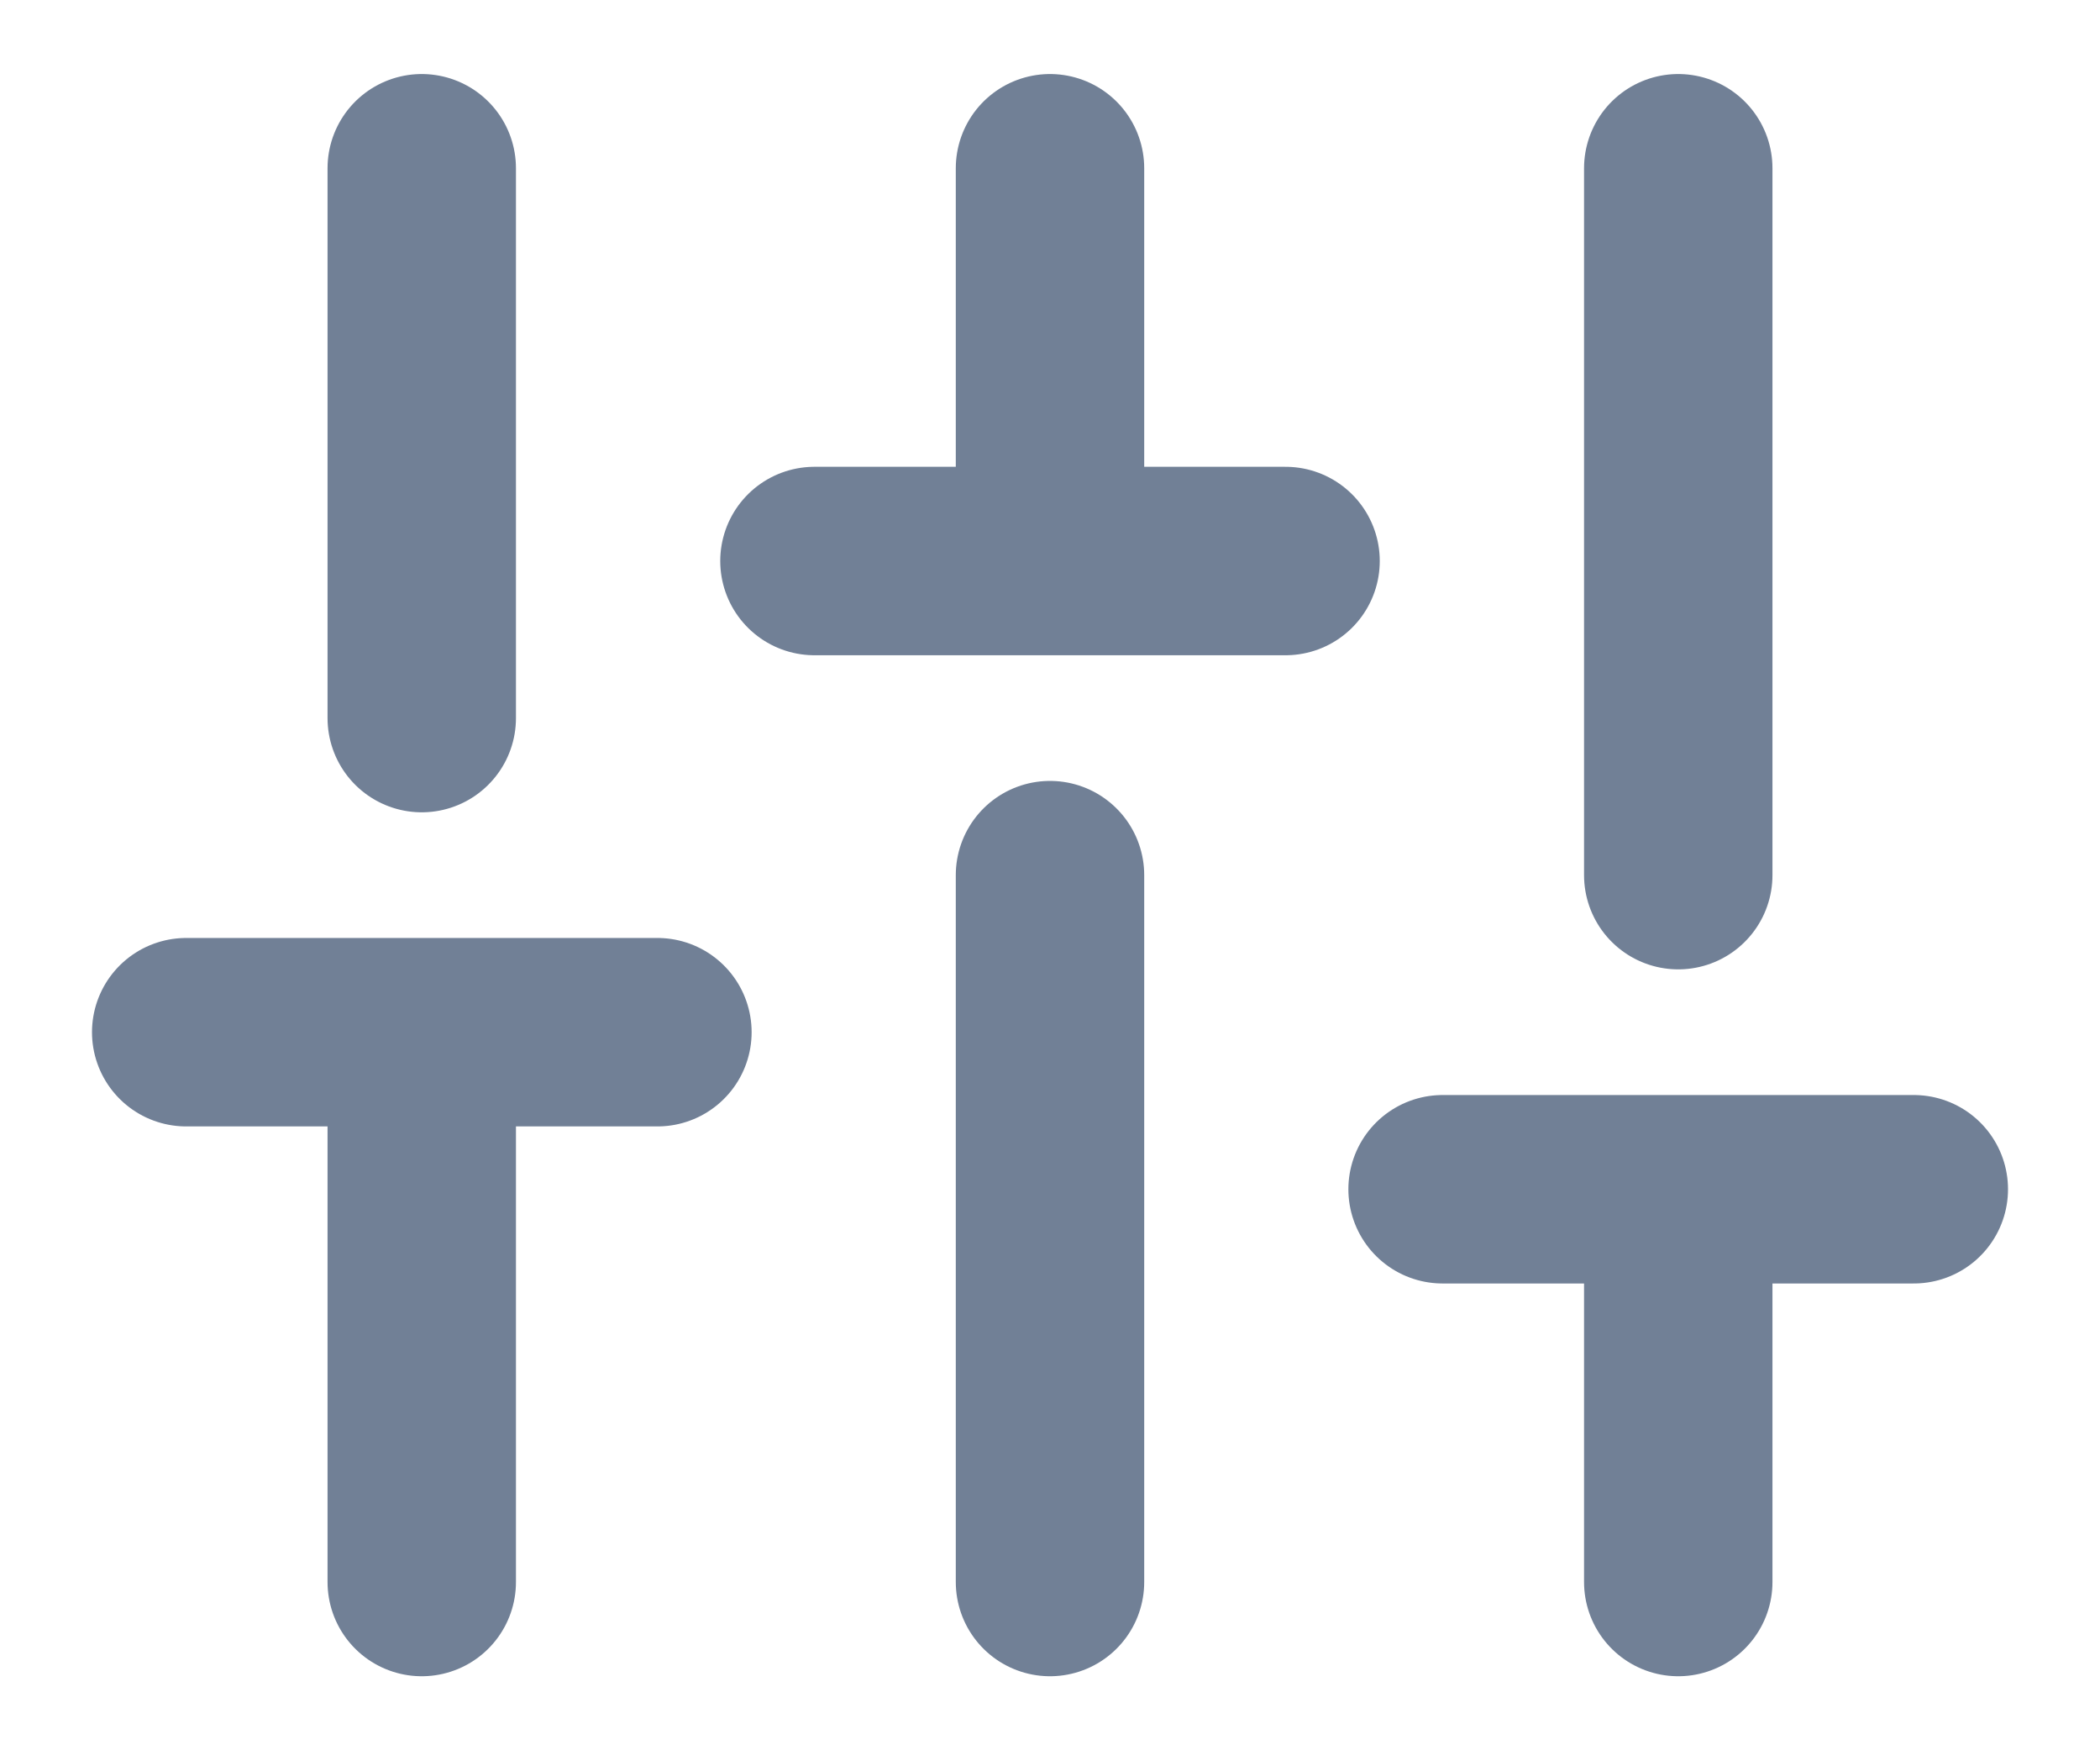<svg width="18" height="15" viewBox="0 0 18 15" fill="none" xmlns="http://www.w3.org/2000/svg">
<path d="M3.615 13.558V8.846M3.615 6.154V1.442M9 13.558V7.5M9 4.808V1.442M14.385 13.558V10.192M14.385 7.5V1.442M1.596 8.846H5.635M6.981 4.808H11.019M12.365 10.192H16.404" stroke="#718096" stroke-width="1.615" stroke-linecap="round" stroke-linejoin="round"/>
</svg>
